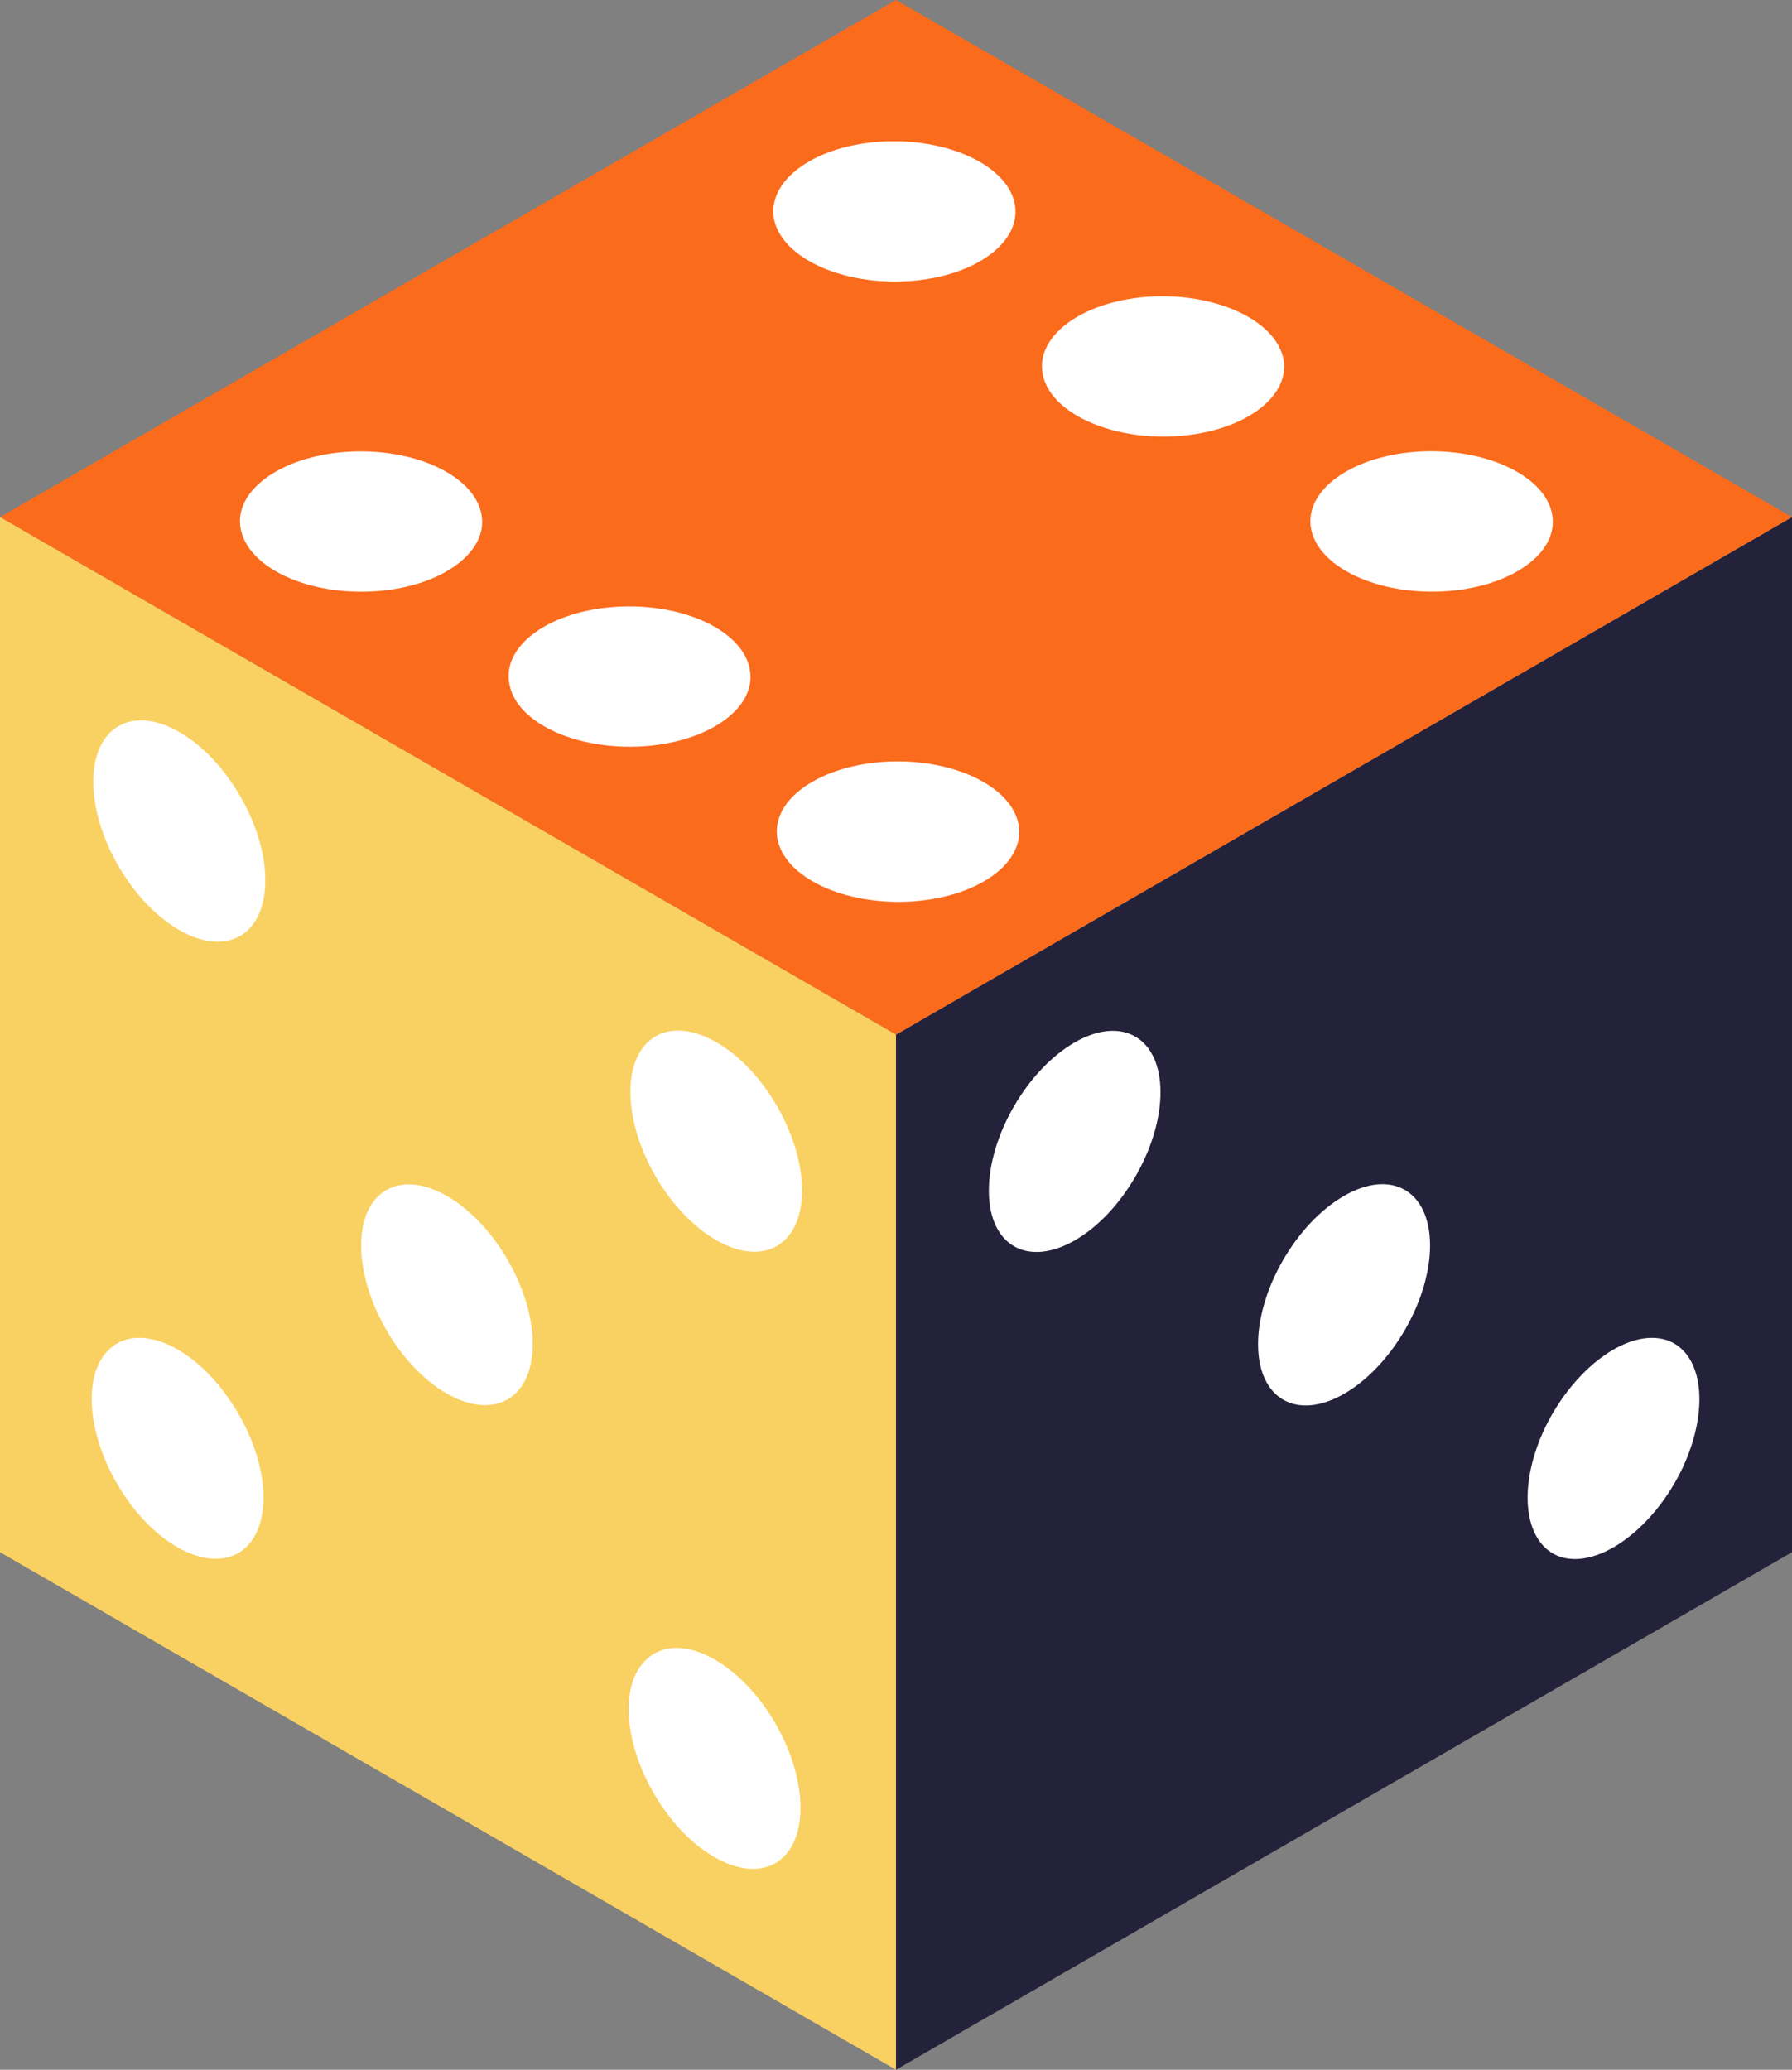 <?xml version="1.0" encoding="utf-8"?>
<!-- Generator: Adobe Illustrator 16.0.0, SVG Export Plug-In . SVG Version: 6.00 Build 0)  -->
<!DOCTYPE svg PUBLIC "-//W3C//DTD SVG 1.1//EN" "http://www.w3.org/Graphics/SVG/1.1/DTD/svg11.dtd">
<svg version="1.1" id="Layer_1" xmlns="http://www.w3.org/2000/svg" xmlns:xlink="http://www.w3.org/1999/xlink" x="0px" y="0px"
	 width="117.727px" height="135.934px" viewBox="12.002 2.898 117.727 135.934"
	 enable-background="new 12.002 2.898 117.727 135.934" xml:space="preserve">
<rect x="12.002" y="2.898" width="117.727" height="135.934" fill="#808080" stroke="none"/>
<g>
	<g id="XMLID_1_">
		<g>
			<polygon fill="#24223B" points="129.728,36.859 129.728,104.841 70.865,138.832 70.865,70.85 			"/>
			<polygon fill="#FB6B1C" points="129.728,36.859 70.865,70.85 12.002,36.859 70.865,2.898 			"/>
			<polygon fill="#F9D162" points="70.865,70.85 70.865,138.832 12.002,104.841 12.002,36.859 			"/>
		</g>
	</g>
	<path fill="#FFFFFF" d="M41.371,81.452c-3.096-1.787-5.634-0.346-5.644,3.216c-0.011,3.588,2.512,7.952,5.605,9.741
		c3.122,1.802,5.658,0.354,5.669-3.229C47.013,87.619,44.494,83.253,41.371,81.452"/>
	<path fill="#FFFFFF" d="M23.801,50.986c-3.121-1.8-5.657-0.357-5.669,3.23c-0.01,3.589,2.51,7.949,5.632,9.757
		c3.118,1.8,5.653,0.354,5.668-3.234C29.438,57.157,26.919,52.79,23.801,50.986"/>
	<path fill="#FFFFFF" d="M58.97,111.9c-1.689-0.978-3.362-1.065-4.474-0.035c-1.923,1.722-1.478,6.043,1,9.676
		c1.021,1.497,2.227,2.63,3.433,3.32c1.689,0.978,3.365,1.078,4.474,0.063c1.923-1.743,1.456-6.079-0.998-9.695
		C61.378,113.73,60.169,112.596,58.97,111.9"/>
	<path fill="#FFFFFF" d="M59.082,71.359c-3.118-1.804-5.653-0.356-5.666,3.228c-0.01,3.591,2.509,7.955,5.632,9.756
		c3.097,1.787,5.635,0.344,5.645-3.24C64.702,77.51,62.183,73.148,59.082,71.359"/>
	<path fill="#FFFFFF" d="M23.683,91.533c-1.689-0.976-3.362-1.068-4.472-0.041c-1.919,1.725-1.453,6.079,1,9.676
		c1.019,1.502,2.224,2.639,3.426,3.332c1.688,0.977,3.368,1.07,4.479,0.057c1.923-1.722,1.48-6.07-1-9.676
		C26.097,93.37,24.884,92.229,23.683,91.533"/>
	<path fill="#FFFFFF" d="M100.287,81.449c-3.123,1.801-5.646,6.168-5.635,9.753c0.011,3.584,2.546,5.029,5.667,3.228
		c3.123-1.805,5.642-6.165,5.633-9.756C105.94,81.092,103.403,79.642,100.287,81.449"/>
	<path fill="#FFFFFF" d="M82.597,71.365c-3.123,1.804-5.642,6.168-5.631,9.756c0.01,3.585,2.547,5.032,5.67,3.226
		c3.094-1.783,5.617-6.151,5.605-9.737S85.696,69.578,82.597,71.365"/>
	<path fill="#FFFFFF" d="M117.987,91.538c-1.688,0.978-3.355,2.81-4.472,5.104c-1.883,3.943-1.413,7.74,1.047,8.52
		c1.039,0.31,2.252,0.043,3.454-0.651c1.688-0.976,3.357-2.805,4.476-5.104c1.881-3.943,1.414-7.739-1.054-8.516
		C120.402,90.585,119.192,90.843,117.987,91.538"/>
	<path fill="#FFFFFF" d="M111.665,33.884c-3.119-1.801-8.16-1.801-11.26,0c-3.102,1.805-3.088,4.724,0.035,6.524
		c3.123,1.8,8.16,1.8,11.263,0C114.803,38.607,114.788,35.688,111.665,33.884"/>
	<path fill="#FFFFFF" d="M41.33,33.89c-1.687-0.975-4.11-1.499-6.666-1.309c-4.335,0.332-7.412,2.644-6.826,5.158
		c0.237,1.053,1.073,1.981,2.279,2.677c1.688,0.975,4.109,1.499,6.662,1.305c4.338-0.328,7.411-2.641,6.83-5.154
		C43.368,35.51,42.536,34.586,41.33,33.89"/>
	<path fill="#FFFFFF" d="M76.611,54.257c-3.121-1.804-8.164-1.804-11.265,0c-3.098,1.801-3.083,4.722,0.038,6.522
		c3.119,1.8,8.161,1.8,11.264,0C79.747,58.978,79.73,56.058,76.611,54.257"/>
	<path fill="#FFFFFF" d="M76.374,13.531c-1.684-0.974-4.106-1.507-6.654-1.321c-4.38,0.328-7.407,2.646-6.851,5.169
		c0.251,1.047,1.083,1.966,2.282,2.66c1.694,0.977,4.123,1.507,6.688,1.313c4.335-0.332,7.385-2.633,6.805-5.169
		C78.4,15.138,77.572,14.222,76.374,13.531"/>
	<path fill="#FFFFFF" d="M94.013,23.712c-1.694-0.977-4.115-1.507-6.661-1.321c-4.356,0.342-7.41,2.643-6.828,5.181
		c0.239,1.041,1.066,1.958,2.266,2.647c1.687,0.977,4.117,1.506,6.681,1.313c4.338-0.332,7.387-2.632,6.827-5.158
		C96.044,25.327,95.212,24.405,94.013,23.712"/>
	<path fill="#FFFFFF" d="M58.963,44.071c-1.689-0.977-4.11-1.499-6.665-1.308c-4.339,0.327-7.41,2.643-6.809,5.169
		c0.229,1.05,1.059,1.972,2.26,2.666c1.686,0.971,4.109,1.496,6.663,1.305c4.337-0.329,7.411-2.644,6.825-5.155
		C61.001,45.689,60.167,44.767,58.963,44.071"/>
</g>
</svg>
